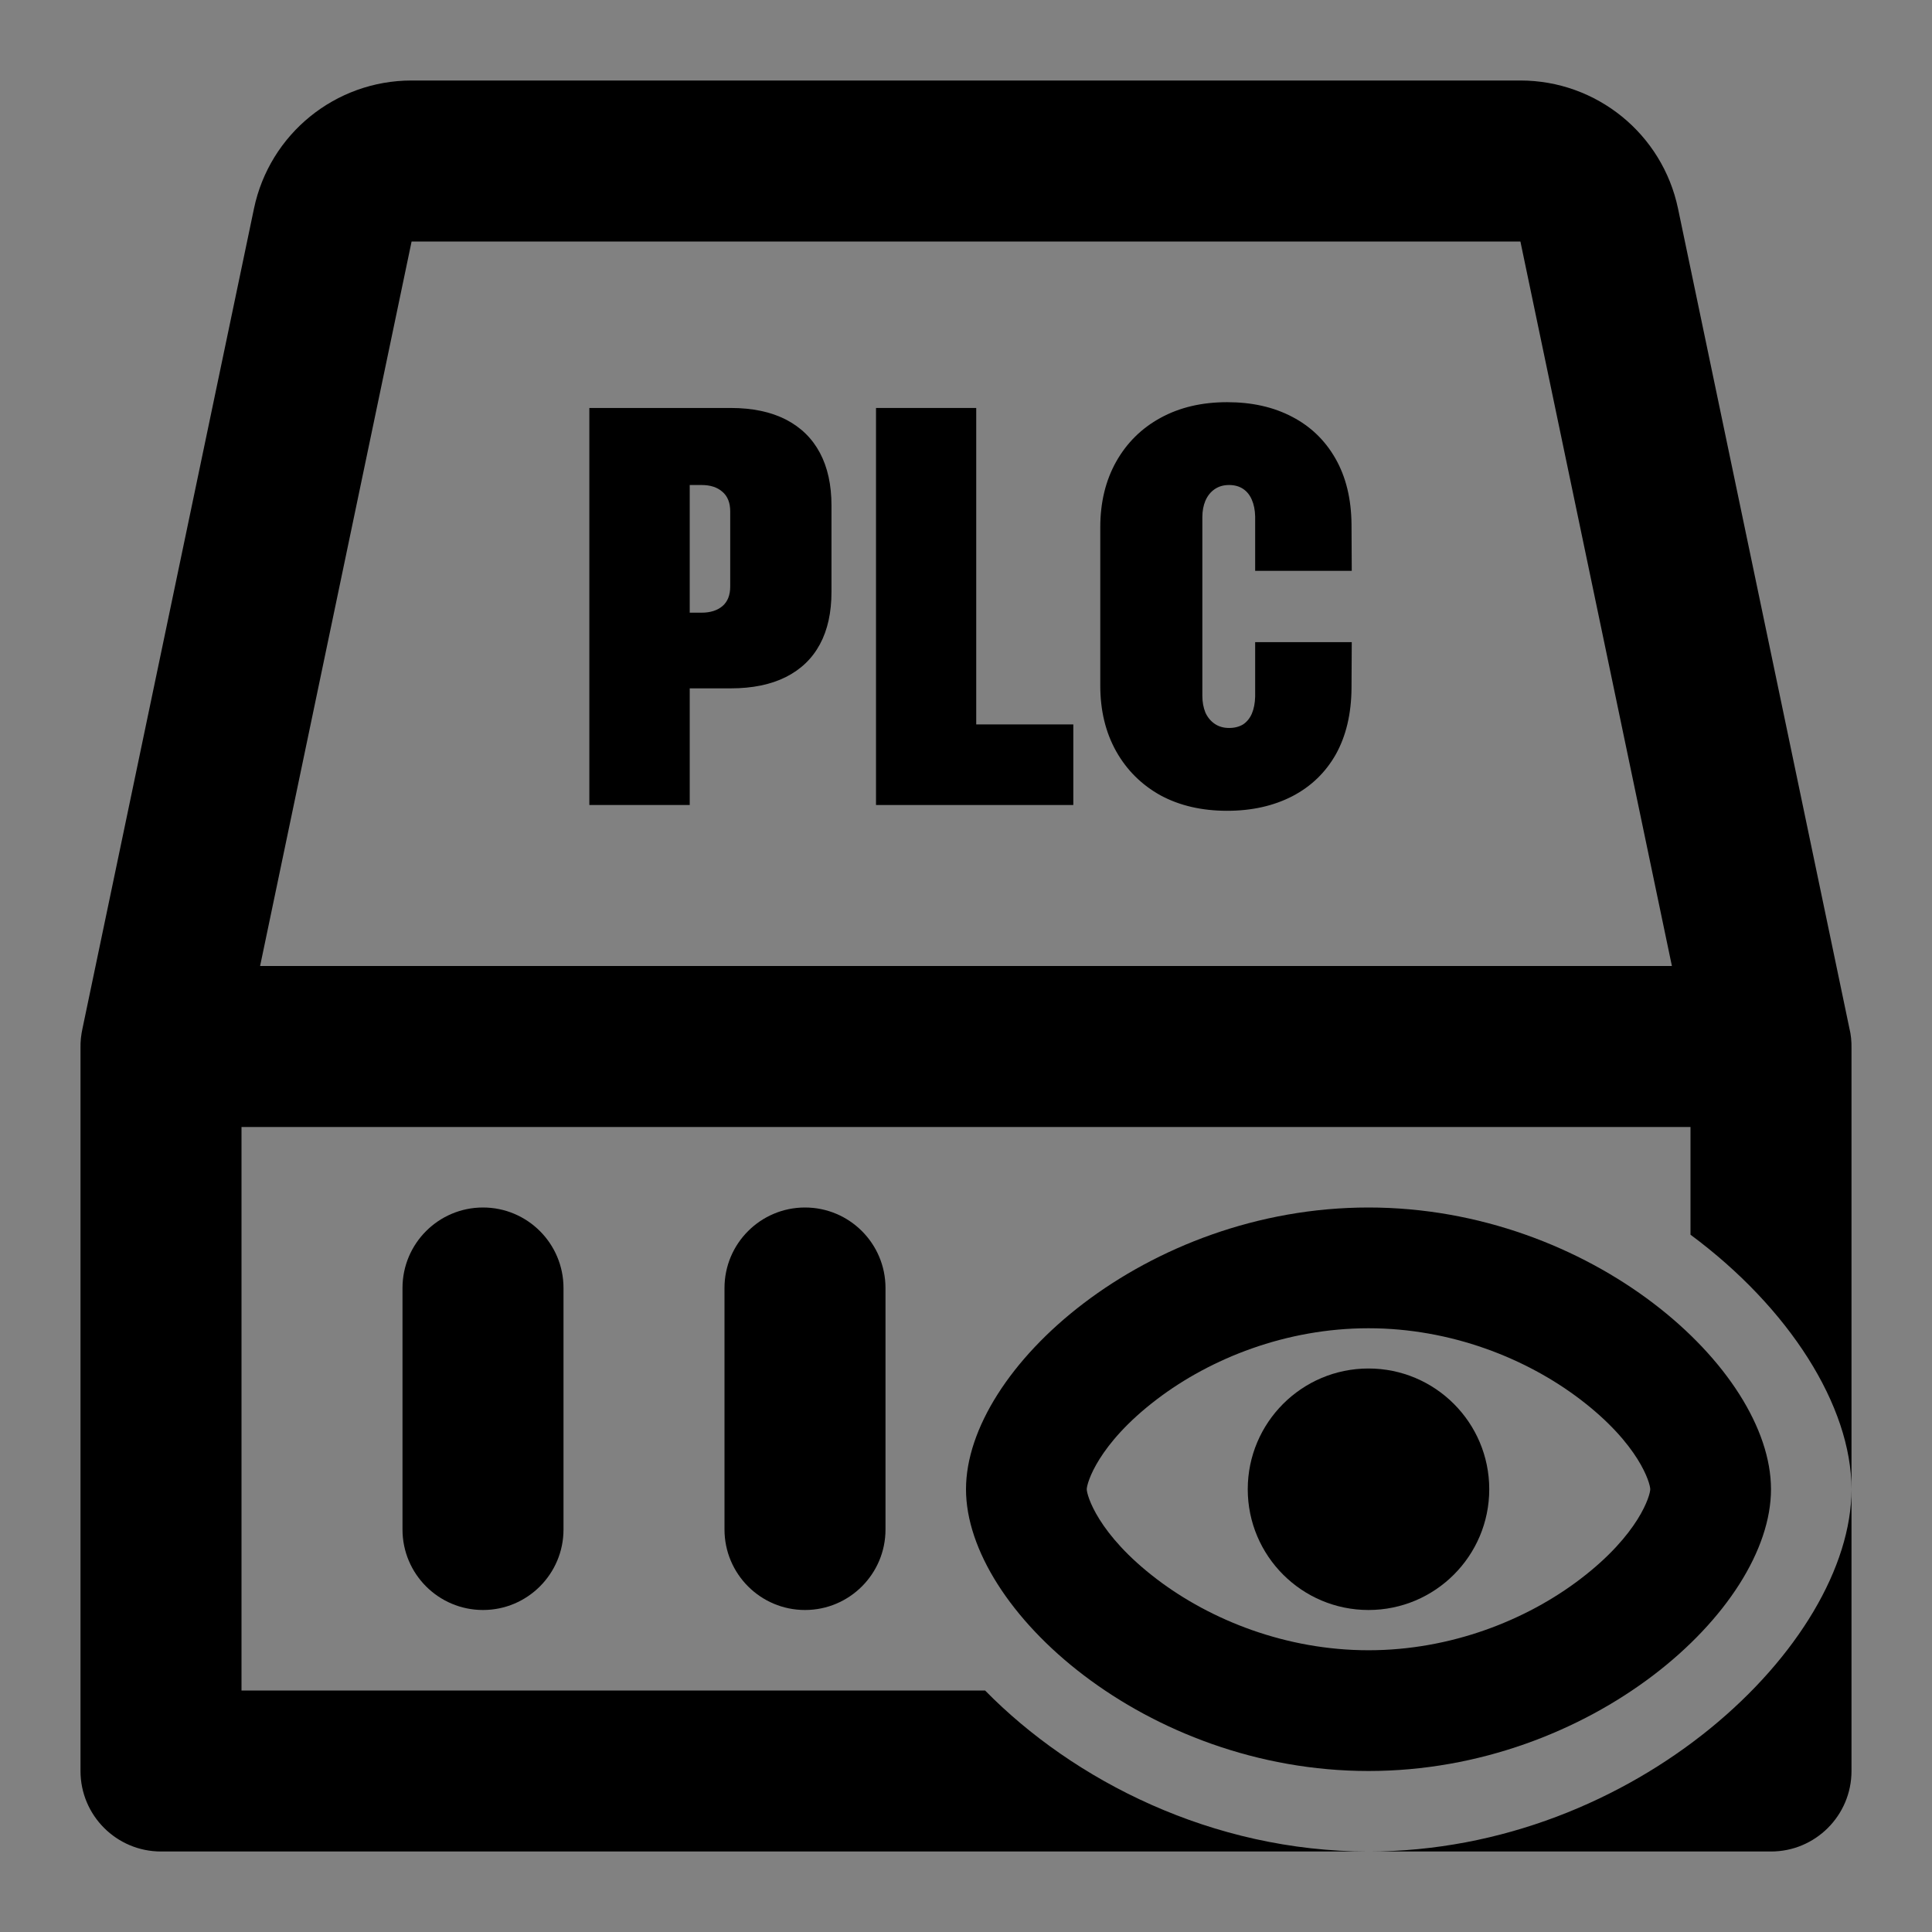 <svg width="24" height="24" viewBox="0 0 24 24" fill="none" xmlns="http://www.w3.org/2000/svg">
<rect x="0" y="0" width="24" height="24" fill="#808080" stroke="none"/>
<rect width="24" height="24" fill="white" fill-opacity="0.01"/>
<path d="M11 18.5L11 19C11 19.552 10.552 20 10 20C9.448 20 9 19.552 9 19V16C9 15.448 9.448 15 10 15C10.552 15 11 15.448 11 16L11 18.5Z" fill="black"/>
<path d="M6 15C5.448 15 5 15.448 5 16V19C5 19.552 5.448 20 6 20C6.552 20 7 19.552 7 19V16C7 15.448 6.552 15 6 15Z" fill="black"/>
<path fill-rule="evenodd" clip-rule="evenodd" d="M5.113 1C4.166 1 3.349 1.664 3.155 2.591L1.025 12.775C1.016 12.815 1.01 12.855 1.005 12.897C1.001 12.939 0.999 12.98 1 13.021V22C1 22.552 1.448 23 2 23H17H22C22.552 23 23 22.552 23 22V13.021C23.001 12.98 22.999 12.939 22.995 12.897C22.991 12.855 22.984 12.815 22.974 12.775L20.845 2.591C20.651 1.664 19.834 1 18.887 1H5.113ZM12.237 21C13.334 22.118 15.059 23 17 23C20.314 23 23 20.429 23 18.5C23 17.466 22.227 16.247 21 15.338V14H3V21H12.237ZM20.769 12L18.887 3L5.113 3L3.231 12H20.769Z" fill="black"/>
<path d="M7.946 8.551V7.611H8.715C8.825 7.611 8.911 7.583 8.975 7.529C9.039 7.474 9.071 7.393 9.071 7.286V6.353C9.071 6.246 9.039 6.165 8.975 6.11C8.911 6.053 8.825 6.025 8.715 6.025H7.946V5.068H9.078C9.347 5.068 9.574 5.116 9.761 5.211C9.948 5.307 10.089 5.445 10.185 5.625C10.281 5.805 10.329 6.024 10.329 6.281V7.351C10.329 7.609 10.281 7.826 10.185 8.004C10.089 8.182 9.948 8.317 9.761 8.411C9.574 8.504 9.347 8.551 9.078 8.551H7.946ZM7.321 10V5.068H8.568V10H7.321Z" fill="black"/>
<path d="M10.882 10V5.068H12.127V8.999H13.333V10H10.882Z" fill="black"/>
<path d="M15.244 10.072C14.929 10.072 14.653 10.008 14.416 9.88C14.182 9.75 13.998 9.568 13.866 9.334C13.734 9.099 13.668 8.826 13.668 8.517V6.551C13.668 6.241 13.734 5.969 13.866 5.734C13.998 5.5 14.182 5.319 14.416 5.191C14.653 5.061 14.929 4.996 15.244 4.996C15.551 4.996 15.82 5.056 16.05 5.177C16.28 5.296 16.46 5.469 16.59 5.697C16.72 5.925 16.786 6.197 16.789 6.514L16.792 7.091H15.592V6.415C15.59 6.335 15.576 6.266 15.551 6.209C15.526 6.15 15.49 6.105 15.442 6.073C15.394 6.041 15.336 6.025 15.268 6.025C15.199 6.025 15.14 6.042 15.09 6.076C15.04 6.11 15.001 6.158 14.974 6.22C14.949 6.279 14.936 6.347 14.936 6.425V8.643C14.936 8.721 14.949 8.79 14.974 8.852C15.001 8.911 15.04 8.958 15.09 8.992C15.14 9.026 15.199 9.043 15.268 9.043C15.336 9.043 15.394 9.028 15.442 8.999C15.49 8.967 15.526 8.922 15.551 8.865C15.576 8.806 15.59 8.735 15.592 8.653V7.977H16.792L16.789 8.551C16.786 8.87 16.721 9.143 16.594 9.371C16.466 9.597 16.286 9.77 16.054 9.891C15.821 10.011 15.551 10.072 15.244 10.072Z" fill="black"/>
<path fill-rule="evenodd" clip-rule="evenodd" d="M19.628 19.618C20.366 19.057 20.5 18.572 20.5 18.5C20.5 18.428 20.366 17.943 19.628 17.382C18.96 16.874 18.024 16.5 17 16.5C15.976 16.5 15.04 16.874 14.372 17.382C13.634 17.943 13.5 18.428 13.5 18.5C13.5 18.572 13.634 19.057 14.372 19.618C15.04 20.126 15.976 20.5 17 20.5C18.024 20.5 18.96 20.126 19.628 19.618ZM17 22C19.761 22 22 20 22 18.5C22 17 19.761 15 17 15C14.239 15 12 17 12 18.5C12 20 14.239 22 17 22Z" fill="black"/>
<path d="M18.5 18.5C18.5 19.328 17.828 20 17 20C16.172 20 15.5 19.328 15.5 18.5C15.5 17.672 16.172 17 17 17C17.828 17 18.5 17.672 18.5 18.5Z" fill="black"/>
</svg>
